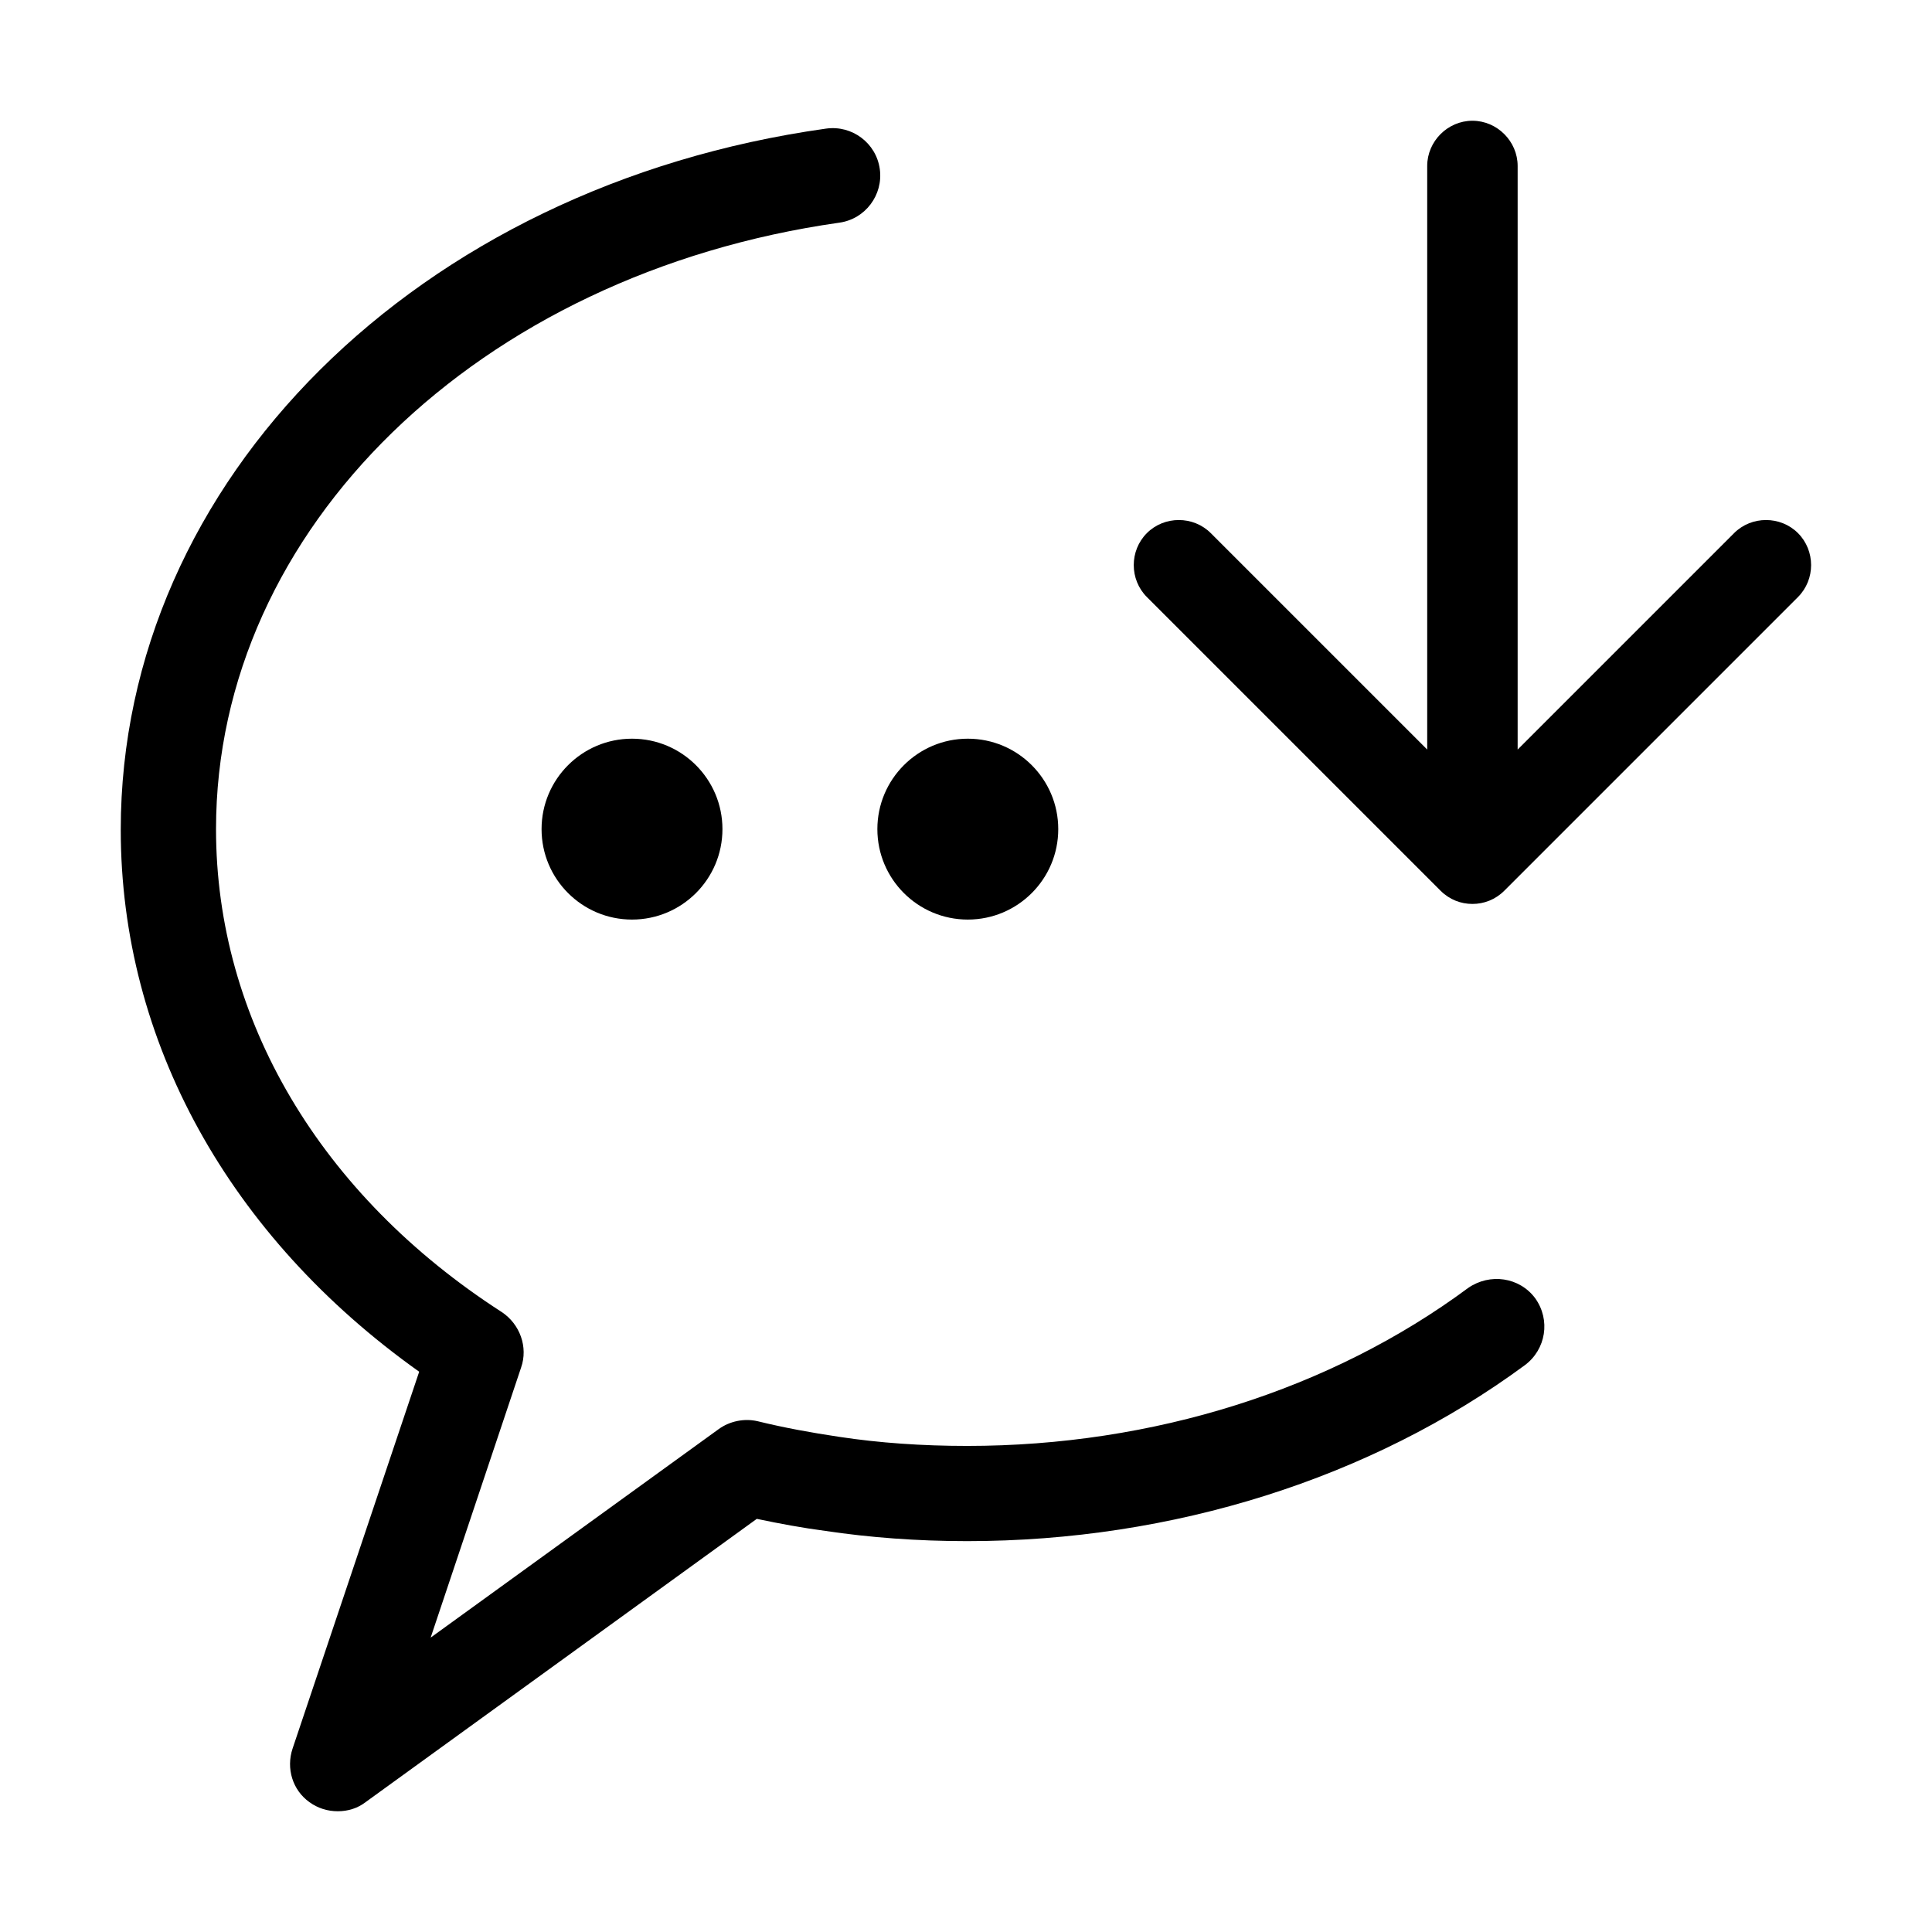 <svg width="32" height="32" viewBox="0 0 32 32" fill="none" xmlns="http://www.w3.org/2000/svg">
<path d="M24.318 21.332C22.041 23.02 19.096 23.949 16.02 23.949C15.271 23.949 14.562 23.899 13.903 23.799C13.434 23.729 12.994 23.649 12.545 23.539C12.325 23.489 12.086 23.539 11.906 23.669L7.133 27.124L8.631 22.651C8.75 22.311 8.611 21.931 8.311 21.732C5.305 19.795 3.578 16.879 3.578 13.733C3.578 8.76 7.922 4.536 13.903 3.688C14.332 3.628 14.632 3.228 14.572 2.799C14.512 2.369 14.113 2.07 13.683 2.13C6.913 3.078 2 7.961 2 13.743C2 17.248 3.797 20.484 6.943 22.72L4.846 28.962C4.736 29.291 4.846 29.651 5.126 29.85C5.265 29.95 5.425 30 5.595 30C5.765 30 5.924 29.95 6.054 29.85L12.535 25.157C12.914 25.237 13.294 25.307 13.673 25.357C14.402 25.466 15.191 25.526 16.02 25.526C19.425 25.526 22.71 24.488 25.257 22.611C25.606 22.351 25.686 21.862 25.427 21.502C25.167 21.153 24.678 21.083 24.318 21.332Z" fill="black"/>
<path d="M10.468 15.231C11.295 15.231 11.966 14.56 11.966 13.733C11.966 12.906 11.295 12.235 10.468 12.235C9.641 12.235 8.97 12.906 8.97 13.733C8.97 14.56 9.641 15.231 10.468 15.231Z" fill="black"/>
<path d="M16.03 15.231C16.857 15.231 17.528 14.56 17.528 13.733C17.528 12.906 16.857 12.235 16.03 12.235C15.203 12.235 14.532 12.906 14.532 13.733C14.532 14.56 15.203 15.231 16.03 15.231Z" fill="black"/>
<path d="M29.78 8.83C29.491 8.541 29.011 8.541 28.722 8.83L25.137 12.415V2.749C25.137 2.34 24.797 2 24.388 2C23.979 2 23.639 2.34 23.639 2.749V12.415L20.054 8.83C19.765 8.541 19.285 8.541 18.996 8.83C18.706 9.12 18.706 9.599 18.996 9.889L23.859 14.752C24.009 14.902 24.198 14.972 24.388 14.972C24.578 14.972 24.767 14.902 24.917 14.752L29.78 9.889C30.07 9.599 30.07 9.12 29.78 8.83Z" fill="black"/>
</svg>
